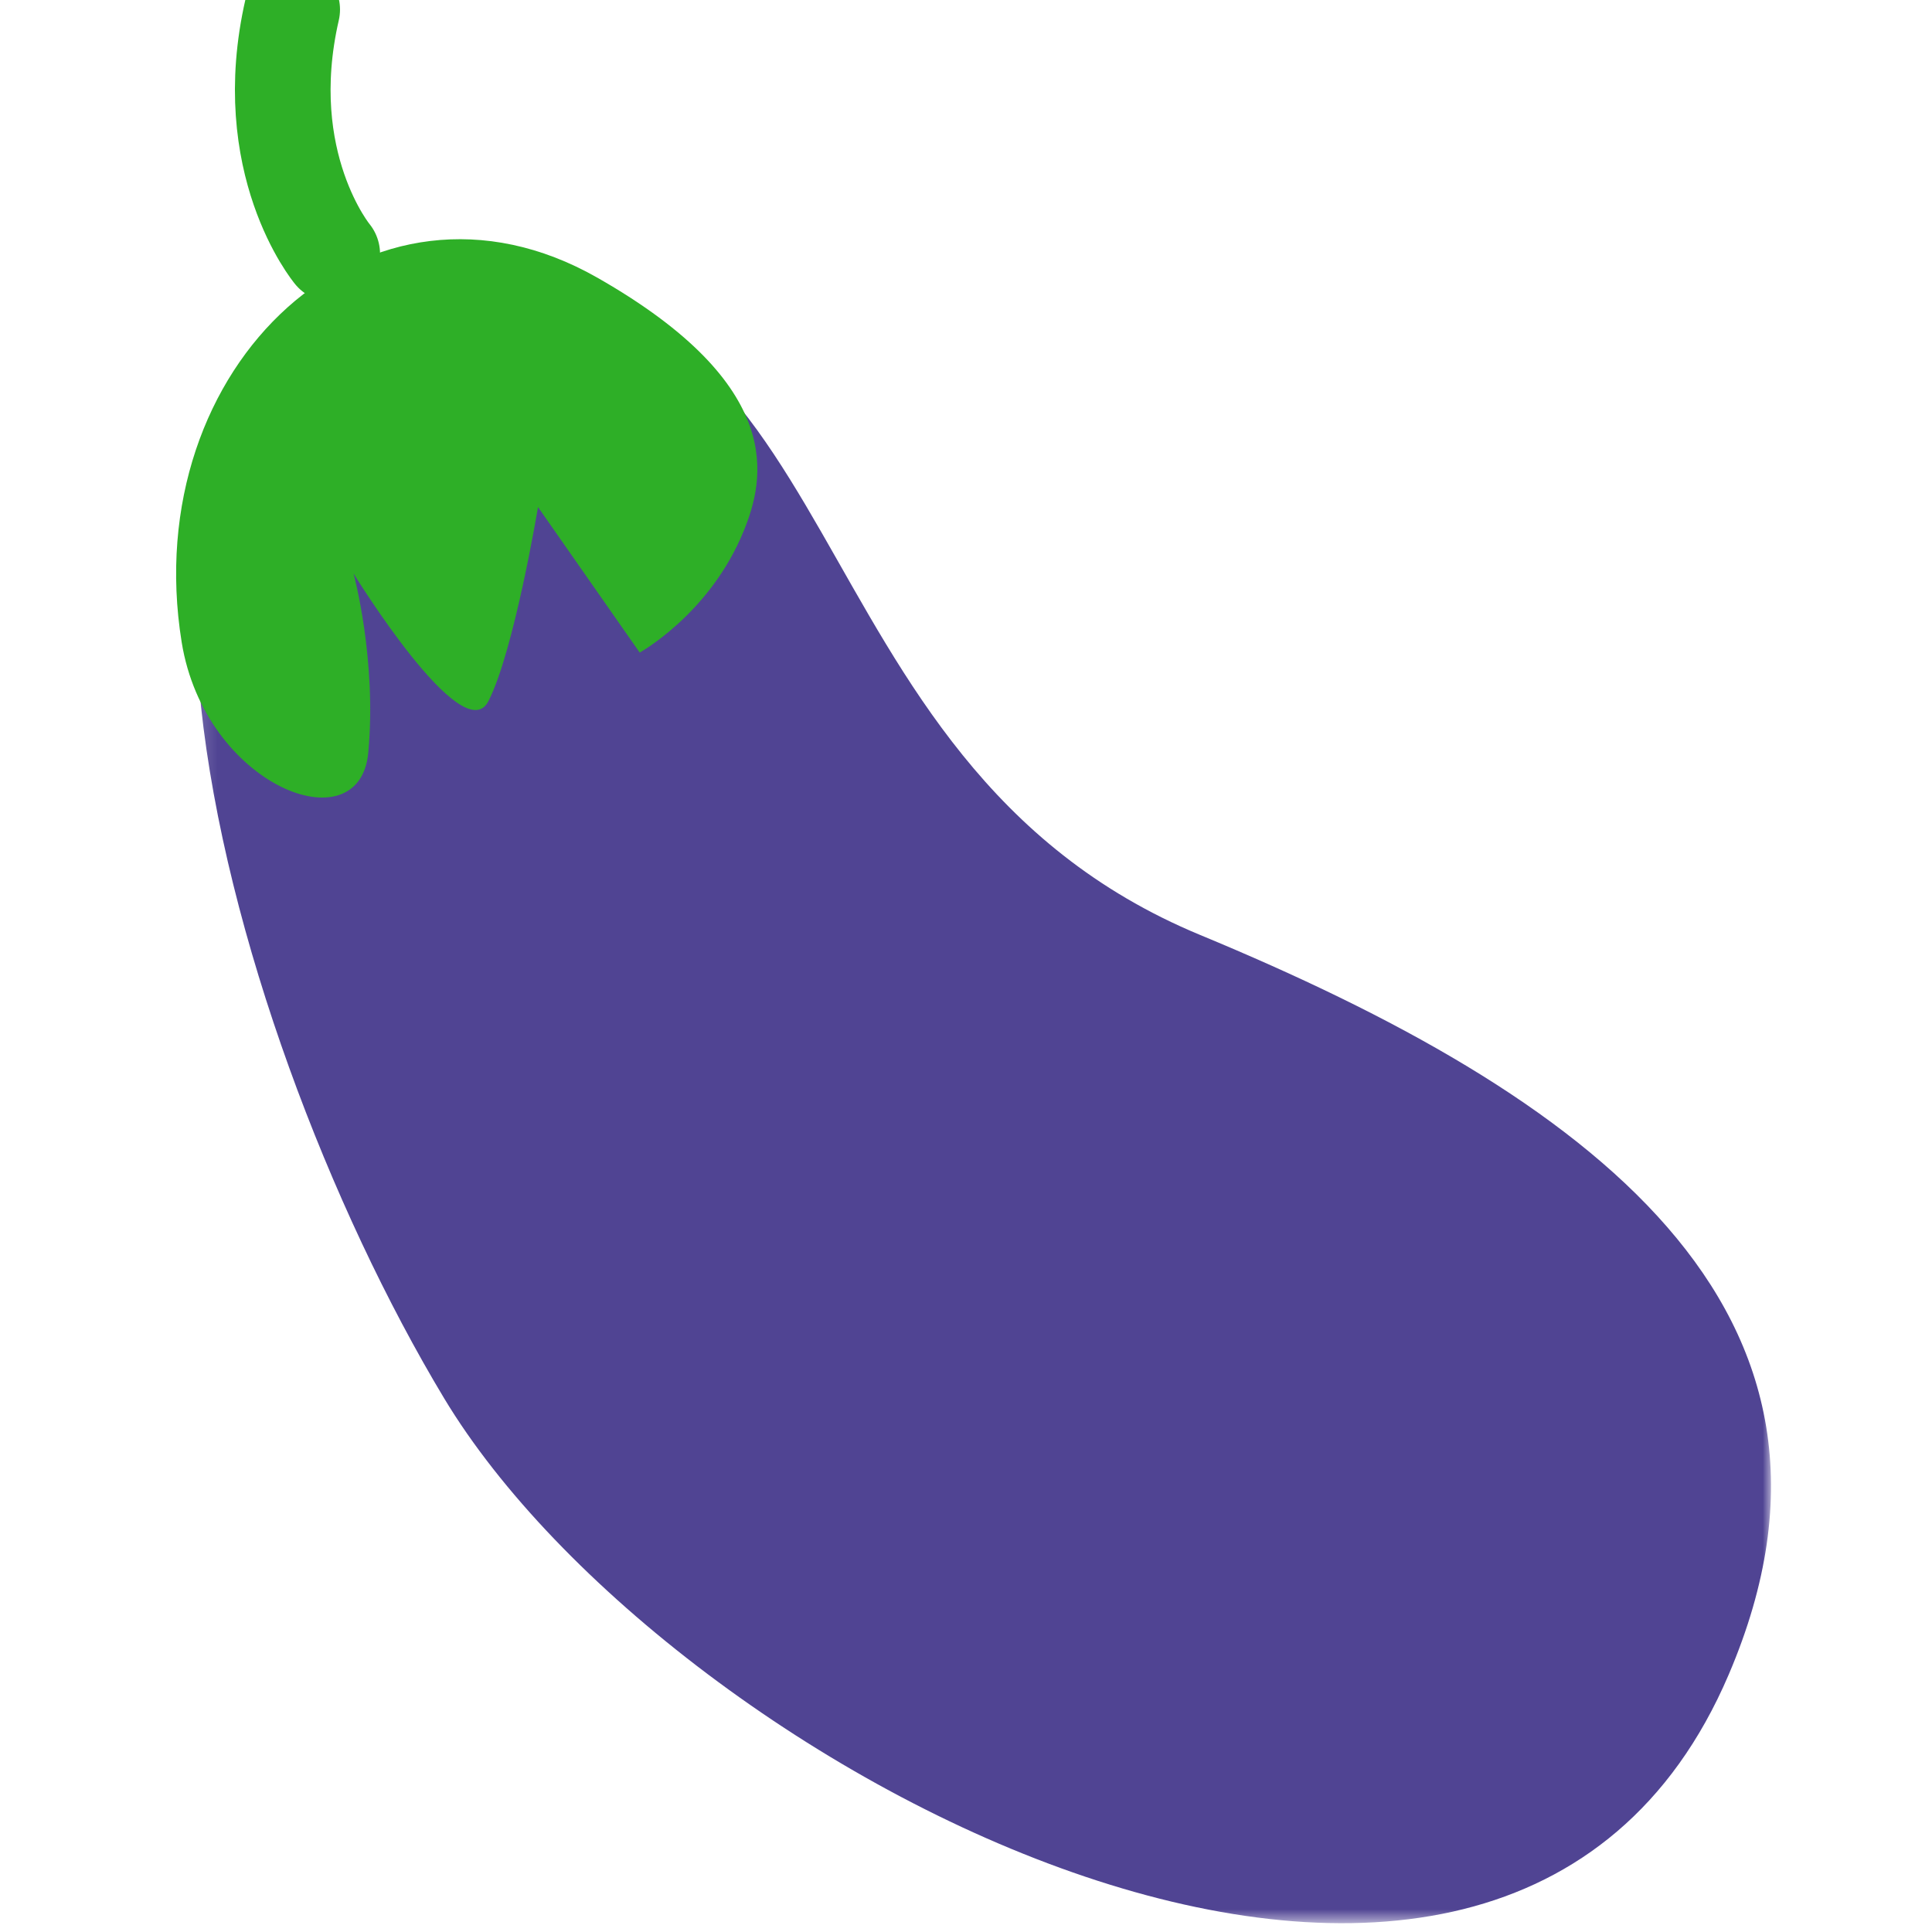 <svg width="120" height="120" viewBox="0 0 120 120" xmlns="http://www.w3.org/2000/svg" xmlns:xlink="http://www.w3.org/1999/xlink"><defs><path id="a" d="M0 1.167h97.845v102.2H0z"/></defs><g fill="none" fill-rule="evenodd"><g transform="matrix(-1 0 0 1 110 16.087)"><mask id="b" fill="#fff"><use xlink:href="#a"/></mask><path d="M2.635 87.943c-9.748-22.773 8.971-36.079 32.812-45.954C61.77 31.084 56.23-.24 82.417 1.216 108.6 2.67 96.503 47.34 82.422 70.75 68.445 93.974 16.806 121.063 2.635 87.943" fill="#504493" mask="url(#b)"/></g><path d="M37.106 17.249c11.812 6.733 10.386 12.542 9.087 15.73-2.092 5.139-6.46 7.553-6.46 7.553l-6.317-9.038s-1.49 8.958-3.081 12.057c-1.595 3.102-8.376-7.93-8.376-7.93s1.456 5.336.914 11.136c-.544 5.796-10.147 2.065-11.59-6.874C8.51 22.676 22.98 9.194 37.107 17.25" fill="#2EAF27"/><path d="M20.635 15.774s-4.682-5.637-2.487-15.18" stroke="#2EAF27" stroke-width="5.941" stroke-linecap="round"/></g></svg>